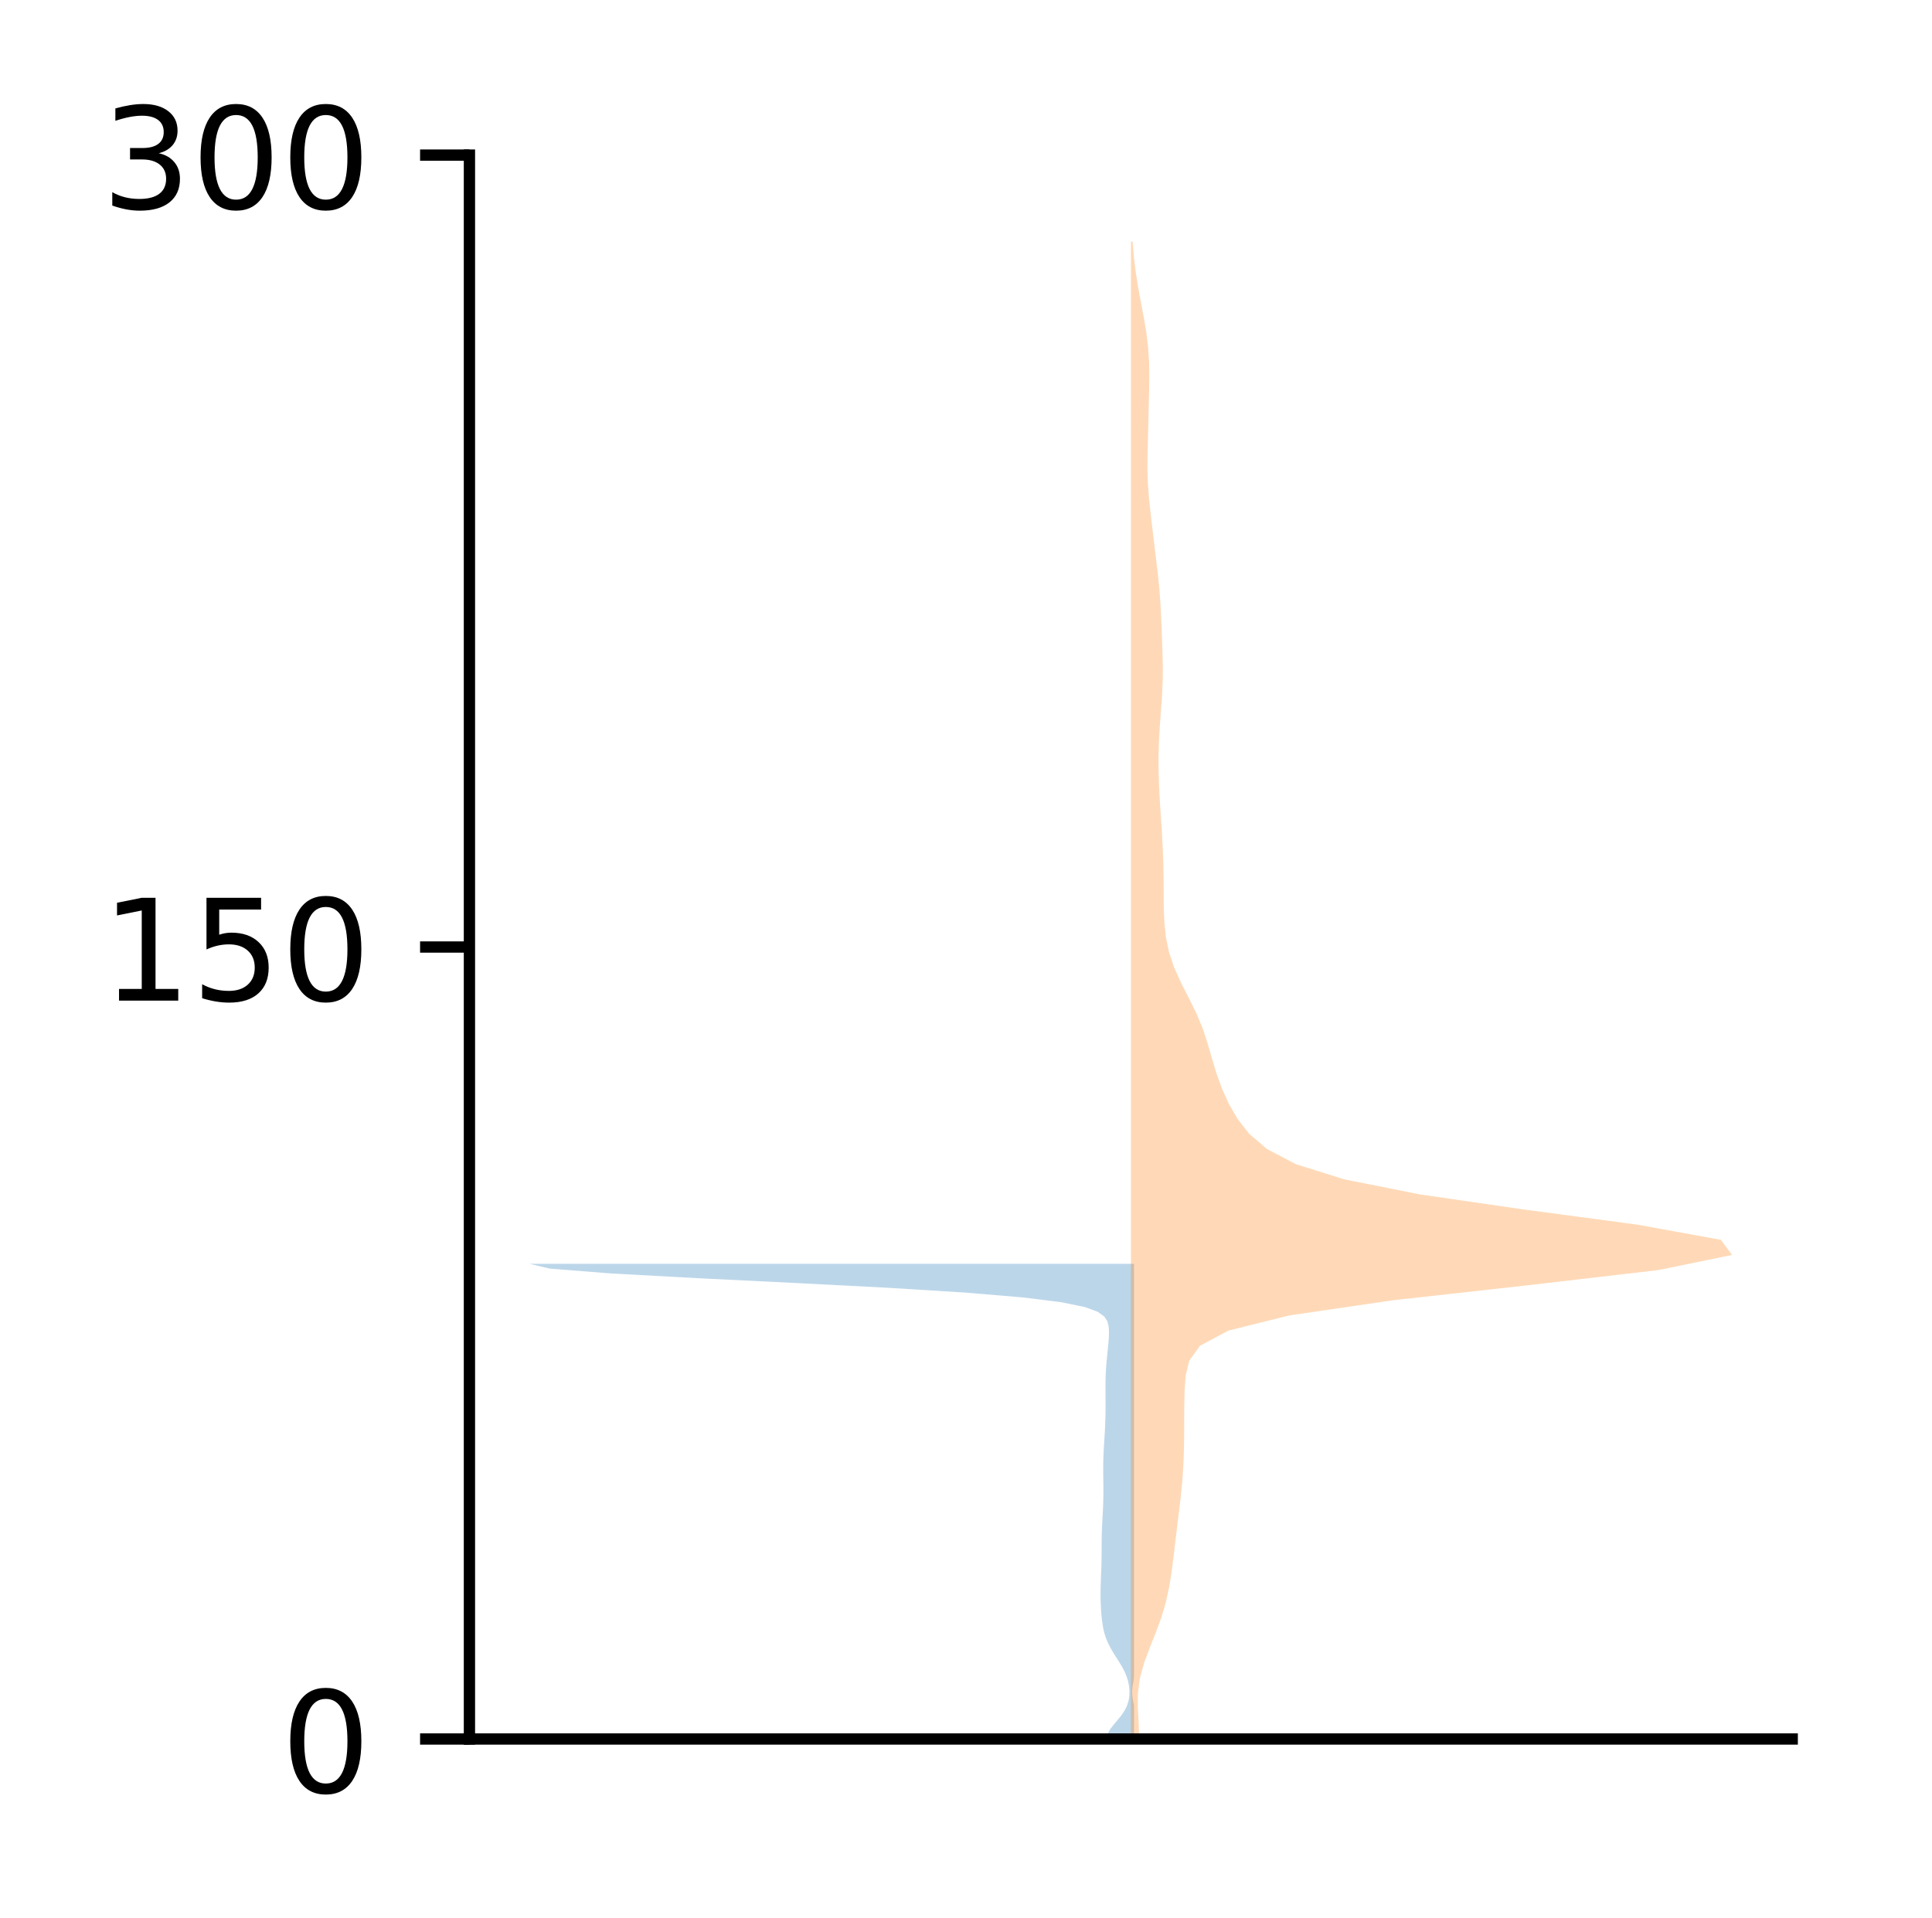 <?xml version="1.0" encoding="utf-8" standalone="no"?>
<!DOCTYPE svg PUBLIC "-//W3C//DTD SVG 1.1//EN"
  "http://www.w3.org/Graphics/SVG/1.1/DTD/svg11.dtd">
<!-- Created with matplotlib (http://matplotlib.org/) -->
<svg height="136pt" version="1.1" viewBox="0 0 137 136" width="137pt" xmlns="http://www.w3.org/2000/svg" xmlns:xlink="http://www.w3.org/1999/xlink">
 <defs>
  <style type="text/css">
*{stroke-linecap:butt;stroke-linejoin:round;}
  </style>
 </defs>
 <g id="figure_1">
  <g id="patch_1">
   <path d="M 0 136.398 
L 137.787 136.398 
L 137.787 0 
L 0 0 
z
" style="fill:#ffffff;"/>
  </g>
  <g id="axes_1">
   <g id="patch_2">
    <path d="M 33.288 123.319 
L 127.088 123.319 
L 127.088 10.999 
L 33.288 10.999 
z
" style="fill:#ffffff;"/>
   </g>
   <g id="PolyCollection_1">
    <path clip-path="url(#pae4724e790)" d="M 80.414 123.319 
L 78.466 123.319 
L 78.532 122.979 
L 78.714 122.638 
L 78.975 122.298 
L 79.264 121.958 
L 79.536 121.617 
L 79.761 121.277 
L 79.925 120.937 
L 80.03 120.596 
L 80.083 120.256 
L 80.092 119.916 
L 80.063 119.575 
L 79.997 119.235 
L 79.893 118.894 
L 79.751 118.554 
L 79.574 118.214 
L 79.371 117.873 
L 79.154 117.533 
L 78.94 117.193 
L 78.741 116.852 
L 78.569 116.512 
L 78.428 116.172 
L 78.318 115.831 
L 78.236 115.491 
L 78.176 115.15 
L 78.131 114.81 
L 78.099 114.47 
L 78.074 114.129 
L 78.057 113.789 
L 78.046 113.449 
L 78.042 113.108 
L 78.043 112.768 
L 78.05 112.428 
L 78.062 112.087 
L 78.075 111.747 
L 78.089 111.406 
L 78.101 111.066 
L 78.109 110.726 
L 78.115 110.385 
L 78.117 110.045 
L 78.118 109.705 
L 78.119 109.364 
L 78.123 109.024 
L 78.131 108.684 
L 78.143 108.343 
L 78.159 108.003 
L 78.178 107.662 
L 78.198 107.322 
L 78.215 106.982 
L 78.229 106.641 
L 78.238 106.301 
L 78.243 105.961 
L 78.243 105.62 
L 78.241 105.28 
L 78.237 104.94 
L 78.233 104.599 
L 78.231 104.259 
L 78.232 103.918 
L 78.237 103.578 
L 78.247 103.238 
L 78.262 102.897 
L 78.281 102.557 
L 78.303 102.217 
L 78.324 101.876 
L 78.345 101.536 
L 78.362 101.196 
L 78.376 100.855 
L 78.386 100.515 
L 78.393 100.174 
L 78.396 99.834 
L 78.396 99.494 
L 78.394 99.153 
L 78.391 98.813 
L 78.39 98.473 
L 78.391 98.132 
L 78.397 97.792 
L 78.408 97.452 
L 78.425 97.111 
L 78.45 96.771 
L 78.48 96.43 
L 78.515 96.09 
L 78.55 95.75 
L 78.585 95.409 
L 78.614 95.069 
L 78.634 94.729 
L 78.638 94.388 
L 78.613 94.048 
L 78.527 93.708 
L 78.312 93.367 
L 77.844 93.027 
L 76.92 92.686 
L 75.258 92.346 
L 72.533 92.006 
L 68.473 91.665 
L 63.013 91.325 
L 56.447 90.985 
L 49.507 90.644 
L 43.291 90.304 
L 38.994 89.964 
L 37.551 89.623 
L 80.414 89.623 
L 80.414 89.623 
L 80.414 89.964 
L 80.414 90.304 
L 80.414 90.644 
L 80.414 90.985 
L 80.414 91.325 
L 80.414 91.665 
L 80.414 92.006 
L 80.414 92.346 
L 80.414 92.686 
L 80.414 93.027 
L 80.414 93.367 
L 80.414 93.708 
L 80.414 94.048 
L 80.414 94.388 
L 80.414 94.729 
L 80.414 95.069 
L 80.414 95.409 
L 80.414 95.75 
L 80.414 96.09 
L 80.414 96.43 
L 80.414 96.771 
L 80.414 97.111 
L 80.414 97.452 
L 80.414 97.792 
L 80.414 98.132 
L 80.414 98.473 
L 80.414 98.813 
L 80.414 99.153 
L 80.414 99.494 
L 80.414 99.834 
L 80.414 100.174 
L 80.414 100.515 
L 80.414 100.855 
L 80.414 101.196 
L 80.414 101.536 
L 80.414 101.876 
L 80.414 102.217 
L 80.414 102.557 
L 80.414 102.897 
L 80.414 103.238 
L 80.414 103.578 
L 80.414 103.918 
L 80.414 104.259 
L 80.414 104.599 
L 80.414 104.94 
L 80.414 105.28 
L 80.414 105.62 
L 80.414 105.961 
L 80.414 106.301 
L 80.414 106.641 
L 80.414 106.982 
L 80.414 107.322 
L 80.414 107.662 
L 80.414 108.003 
L 80.414 108.343 
L 80.414 108.684 
L 80.414 109.024 
L 80.414 109.364 
L 80.414 109.705 
L 80.414 110.045 
L 80.414 110.385 
L 80.414 110.726 
L 80.414 111.066 
L 80.414 111.406 
L 80.414 111.747 
L 80.414 112.087 
L 80.414 112.428 
L 80.414 112.768 
L 80.414 113.108 
L 80.414 113.449 
L 80.414 113.789 
L 80.414 114.129 
L 80.414 114.47 
L 80.414 114.81 
L 80.414 115.15 
L 80.414 115.491 
L 80.414 115.831 
L 80.414 116.172 
L 80.414 116.512 
L 80.414 116.852 
L 80.414 117.193 
L 80.414 117.533 
L 80.414 117.873 
L 80.414 118.214 
L 80.414 118.554 
L 80.414 118.894 
L 80.378 119.235 
L 80.312 119.575 
L 80.283 119.916 
L 80.292 120.256 
L 80.345 120.596 
L 80.414 120.937 
L 80.414 121.277 
L 80.414 121.617 
L 80.414 121.958 
L 80.414 122.298 
L 80.414 122.638 
L 80.414 122.979 
L 80.414 123.319 
z
" style="fill:#1f77b4;fill-opacity:0.3;"/>
   </g>
   <g id="PolyCollection_2">
    <path clip-path="url(#pae4724e790)" d="M 80.774 123.319 
L 80.194 123.319 
L 80.194 122.247 
L 80.194 121.174 
L 80.194 120.101 
L 80.194 119.029 
L 80.194 117.956 
L 80.194 116.883 
L 80.194 115.811 
L 80.194 114.738 
L 80.194 113.665 
L 80.194 112.593 
L 80.194 111.52 
L 80.194 110.447 
L 80.194 109.375 
L 80.194 108.302 
L 80.194 107.229 
L 80.194 106.157 
L 80.194 105.084 
L 80.194 104.011 
L 80.194 102.939 
L 80.194 101.866 
L 80.194 100.793 
L 80.194 99.721 
L 80.194 98.648 
L 80.194 97.575 
L 80.194 96.503 
L 80.194 95.43 
L 80.194 94.357 
L 80.194 93.285 
L 80.194 92.212 
L 80.194 91.139 
L 80.194 90.067 
L 80.194 88.994 
L 80.194 87.921 
L 80.194 86.849 
L 80.194 85.776 
L 80.194 84.704 
L 80.194 83.631 
L 80.194 82.558 
L 80.194 81.486 
L 80.194 80.413 
L 80.194 79.34 
L 80.194 78.268 
L 80.194 77.195 
L 80.194 76.122 
L 80.194 75.05 
L 80.194 73.977 
L 80.194 72.904 
L 80.194 71.832 
L 80.194 70.759 
L 80.194 69.686 
L 80.194 68.614 
L 80.194 67.541 
L 80.194 66.468 
L 80.194 65.396 
L 80.194 64.323 
L 80.194 63.25 
L 80.194 62.178 
L 80.194 61.105 
L 80.194 60.032 
L 80.194 58.96 
L 80.194 57.887 
L 80.194 56.814 
L 80.194 55.742 
L 80.194 54.669 
L 80.194 53.596 
L 80.194 52.524 
L 80.194 51.451 
L 80.194 50.378 
L 80.194 49.306 
L 80.194 48.233 
L 80.194 47.16 
L 80.194 46.088 
L 80.194 45.015 
L 80.194 43.942 
L 80.194 42.87 
L 80.194 41.797 
L 80.194 40.725 
L 80.194 39.652 
L 80.194 38.579 
L 80.194 37.507 
L 80.194 36.434 
L 80.194 35.361 
L 80.194 34.289 
L 80.194 33.216 
L 80.194 32.143 
L 80.194 31.071 
L 80.194 29.998 
L 80.194 28.925 
L 80.194 27.853 
L 80.194 26.78 
L 80.194 25.707 
L 80.194 24.635 
L 80.194 23.562 
L 80.194 22.489 
L 80.194 21.417 
L 80.194 20.344 
L 80.194 19.271 
L 80.194 18.199 
L 80.194 17.126 
L 80.313 17.126 
L 80.313 17.126 
L 80.403 18.199 
L 80.532 19.271 
L 80.701 20.344 
L 80.9 21.417 
L 81.104 22.489 
L 81.284 23.562 
L 81.415 24.635 
L 81.485 25.707 
L 81.499 26.78 
L 81.482 27.853 
L 81.455 28.925 
L 81.43 29.998 
L 81.404 31.071 
L 81.377 32.143 
L 81.367 33.216 
L 81.398 34.289 
L 81.479 35.361 
L 81.594 36.434 
L 81.721 37.507 
L 81.849 38.579 
L 81.979 39.652 
L 82.107 40.725 
L 82.216 41.797 
L 82.294 42.87 
L 82.346 43.942 
L 82.388 45.015 
L 82.428 46.088 
L 82.456 47.16 
L 82.451 48.233 
L 82.404 49.306 
L 82.328 50.378 
L 82.247 51.451 
L 82.184 52.524 
L 82.153 53.596 
L 82.155 54.669 
L 82.189 55.742 
L 82.247 56.814 
L 82.318 57.887 
L 82.388 58.96 
L 82.448 60.032 
L 82.489 61.105 
L 82.511 62.178 
L 82.518 63.25 
L 82.526 64.323 
L 82.565 65.396 
L 82.677 66.468 
L 82.902 67.541 
L 83.263 68.614 
L 83.746 69.686 
L 84.295 70.759 
L 84.826 71.832 
L 85.275 72.904 
L 85.63 73.977 
L 85.938 75.05 
L 86.262 76.122 
L 86.65 77.195 
L 87.134 78.268 
L 87.751 79.34 
L 88.591 80.413 
L 89.847 81.486 
L 91.897 82.558 
L 95.319 83.631 
L 100.709 84.704 
L 108.092 85.776 
L 116.135 86.849 
L 122.028 87.921 
L 122.824 88.994 
L 117.595 90.067 
L 108.377 91.139 
L 98.743 92.212 
L 91.416 93.285 
L 87.11 94.357 
L 85.095 95.43 
L 84.324 96.503 
L 84.073 97.575 
L 83.999 98.648 
L 83.978 99.721 
L 83.972 100.793 
L 83.968 101.866 
L 83.951 102.939 
L 83.909 104.011 
L 83.834 105.084 
L 83.727 106.157 
L 83.6 107.229 
L 83.467 108.302 
L 83.338 109.375 
L 83.211 110.447 
L 83.074 111.52 
L 82.899 112.593 
L 82.66 113.665 
L 82.34 114.738 
L 81.946 115.811 
L 81.517 116.883 
L 81.119 117.956 
L 80.828 119.029 
L 80.689 120.101 
L 80.689 121.174 
L 80.75 122.247 
L 80.774 123.319 
z
" style="fill:#ff7f0e;fill-opacity:0.3;"/>
   </g>
   <g id="matplotlib.axis_1"/>
   <g id="matplotlib.axis_2">
    <g id="ytick_1">
     <g id="line2d_1">
      <defs>
       <path d="M 0 0 
L -3.5 0 
" id="m721246f5d2" style="stroke:#000000;stroke-width:0.8;"/>
      </defs>
      <g>
       <use style="stroke:#000000;stroke-width:0.8;" x="33.288" xlink:href="#m721246f5d2" y="123.319"/>
      </g>
     </g>
     <g id="text_1">
      <!-- 0 -->
      <defs>
       <path d="M 31.781 66.406 
Q 24.172 66.406 20.328 58.906 
Q 16.5 51.422 16.5 36.375 
Q 16.5 21.391 20.328 13.891 
Q 24.172 6.391 31.781 6.391 
Q 39.453 6.391 43.281 13.891 
Q 47.125 21.391 47.125 36.375 
Q 47.125 51.422 43.281 58.906 
Q 39.453 66.406 31.781 66.406 
z
M 31.781 74.219 
Q 44.047 74.219 50.516 64.516 
Q 56.984 54.828 56.984 36.375 
Q 56.984 17.969 50.516 8.266 
Q 44.047 -1.422 31.781 -1.422 
Q 19.531 -1.422 13.062 8.266 
Q 6.594 17.969 6.594 36.375 
Q 6.594 54.828 13.062 64.516 
Q 19.531 74.219 31.781 74.219 
z
" id="DejaVuSans-30"/>
      </defs>
      <g transform="translate(19.925 127.118)scale(0.1 -0.1)">
       <use xlink:href="#DejaVuSans-30"/>
      </g>
     </g>
    </g>
    <g id="ytick_2">
     <g id="line2d_2">
      <g>
       <use style="stroke:#000000;stroke-width:0.8;" x="33.288" xlink:href="#m721246f5d2" y="67.159"/>
      </g>
     </g>
     <g id="text_2">
      <!-- 150 -->
      <defs>
       <path d="M 12.406 8.297 
L 28.516 8.297 
L 28.516 63.922 
L 10.984 60.406 
L 10.984 69.391 
L 28.422 72.906 
L 38.281 72.906 
L 38.281 8.297 
L 54.391 8.297 
L 54.391 0 
L 12.406 0 
z
" id="DejaVuSans-31"/>
       <path d="M 10.797 72.906 
L 49.516 72.906 
L 49.516 64.594 
L 19.828 64.594 
L 19.828 46.734 
Q 21.969 47.469 24.109 47.828 
Q 26.266 48.188 28.422 48.188 
Q 40.625 48.188 47.75 41.5 
Q 54.891 34.812 54.891 23.391 
Q 54.891 11.625 47.562 5.094 
Q 40.234 -1.422 26.906 -1.422 
Q 22.312 -1.422 17.547 -0.641 
Q 12.797 0.141 7.719 1.703 
L 7.719 11.625 
Q 12.109 9.234 16.797 8.062 
Q 21.484 6.891 26.703 6.891 
Q 35.156 6.891 40.078 11.328 
Q 45.016 15.766 45.016 23.391 
Q 45.016 31 40.078 35.438 
Q 35.156 39.891 26.703 39.891 
Q 22.75 39.891 18.812 39.016 
Q 14.891 38.141 10.797 36.281 
z
" id="DejaVuSans-35"/>
      </defs>
      <g transform="translate(7.2 70.958)scale(0.1 -0.1)">
       <use xlink:href="#DejaVuSans-31"/>
       <use x="63.623" xlink:href="#DejaVuSans-35"/>
       <use x="127.246" xlink:href="#DejaVuSans-30"/>
      </g>
     </g>
    </g>
    <g id="ytick_3">
     <g id="line2d_3">
      <g>
       <use style="stroke:#000000;stroke-width:0.8;" x="33.288" xlink:href="#m721246f5d2" y="10.999"/>
      </g>
     </g>
     <g id="text_3">
      <!-- 300 -->
      <defs>
       <path d="M 40.578 39.312 
Q 47.656 37.797 51.625 33 
Q 55.609 28.219 55.609 21.188 
Q 55.609 10.406 48.188 4.484 
Q 40.766 -1.422 27.094 -1.422 
Q 22.516 -1.422 17.656 -0.516 
Q 12.797 0.391 7.625 2.203 
L 7.625 11.719 
Q 11.719 9.328 16.594 8.109 
Q 21.484 6.891 26.812 6.891 
Q 36.078 6.891 40.938 10.547 
Q 45.797 14.203 45.797 21.188 
Q 45.797 27.641 41.281 31.266 
Q 36.766 34.906 28.719 34.906 
L 20.219 34.906 
L 20.219 43.016 
L 29.109 43.016 
Q 36.375 43.016 40.234 45.922 
Q 44.094 48.828 44.094 54.297 
Q 44.094 59.906 40.109 62.906 
Q 36.141 65.922 28.719 65.922 
Q 24.656 65.922 20.016 65.031 
Q 15.375 64.156 9.812 62.312 
L 9.812 71.094 
Q 15.438 72.656 20.344 73.438 
Q 25.25 74.219 29.594 74.219 
Q 40.828 74.219 47.359 69.109 
Q 53.906 64.016 53.906 55.328 
Q 53.906 49.266 50.438 45.094 
Q 46.969 40.922 40.578 39.312 
z
" id="DejaVuSans-33"/>
      </defs>
      <g transform="translate(7.2 14.798)scale(0.1 -0.1)">
       <use xlink:href="#DejaVuSans-33"/>
       <use x="63.623" xlink:href="#DejaVuSans-30"/>
       <use x="127.246" xlink:href="#DejaVuSans-30"/>
      </g>
     </g>
    </g>
   </g>
   <g id="patch_3">
    <path d="M 33.288 123.319 
L 33.288 10.999 
" style="fill:none;stroke:#000000;stroke-linecap:square;stroke-linejoin:miter;stroke-width:0.8;"/>
   </g>
   <g id="patch_4">
    <path d="M 33.288 123.319 
L 127.088 123.319 
" style="fill:none;stroke:#000000;stroke-linecap:square;stroke-linejoin:miter;stroke-width:0.8;"/>
   </g>
  </g>
 </g>
 <defs>
  <clipPath id="pae4724e790">
   <rect height="112.32" width="93.8" x="33.288" y="10.999"/>
  </clipPath>
 </defs>
</svg>
